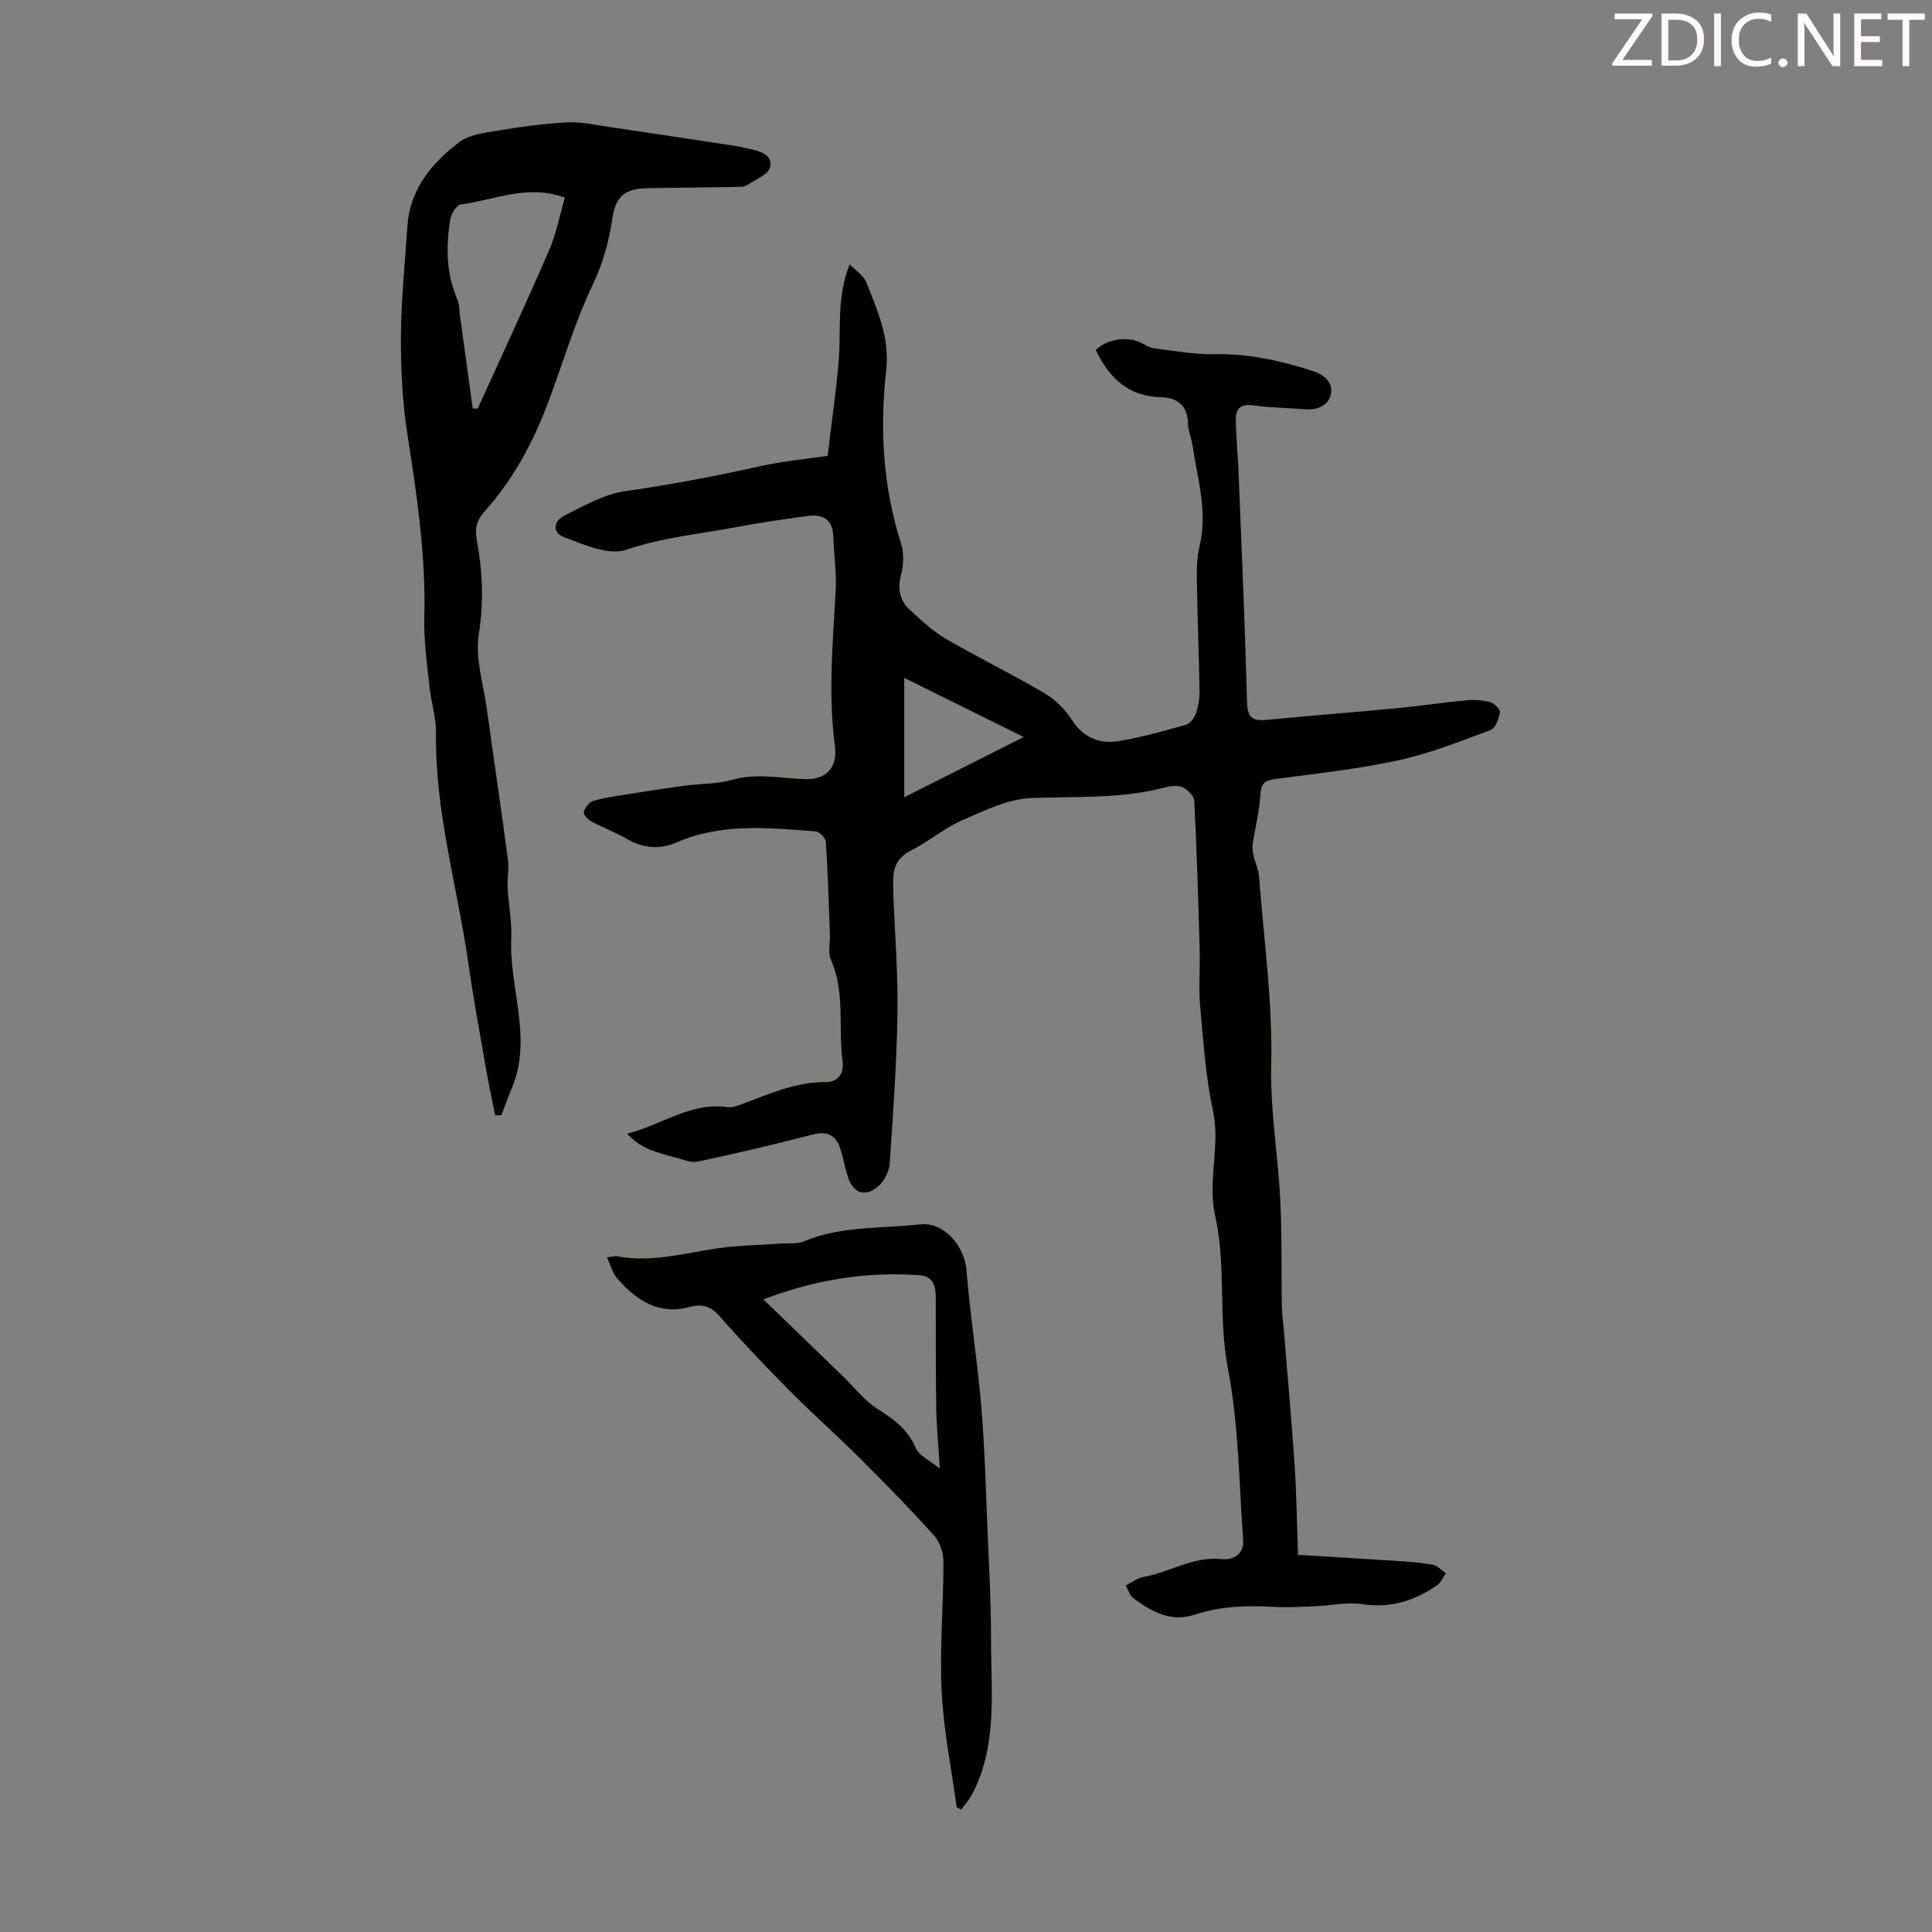 <svg enable-background="new 0 0 400 400" viewBox="0 0 400 400" xmlns="http://www.w3.org/2000/svg"><rect x="0" y="0" width="400" height="400" fill="#808080" stroke="none"/><path d="m268.75 321.91c6.51.4 13.74.82 20.97 1.3 2.34.16 4.7.33 6.99.78.96.19 1.77 1.14 2.64 1.75-.59.83-1.01 1.91-1.8 2.46-4.65 3.23-9.65 4.8-15.5 3.92-3.17-.48-6.52.31-9.8.44-2.91.11-5.83.29-8.72.12-5.52-.33-10.91-.11-16.23 1.63-4.89 1.6-8.96-.64-12.71-3.48-.69-.52-.96-1.59-1.52-2.58 1.43-.71 2.46-1.55 3.61-1.75 5.44-.93 10.27-4.3 16.11-3.71 2.59.26 4.82-.97 4.59-4.03-.87-11.82-.91-23.82-3.15-35.38-2.05-10.58-.31-21.3-2.63-31.61-1.66-7.36 1.1-14.48-.46-21.78-1.52-7.08-2.01-14.39-2.66-21.63-.35-3.88.01-7.82-.1-11.74-.29-10.27-.6-20.55-1.12-30.82-.05-1.02-1.42-2.4-2.5-2.84-1.11-.45-2.65-.17-3.91.15-8.99 2.31-18.15 1.76-27.29 2.11-4.89.19-9.82 2.64-14.47 4.67-3.66 1.6-6.79 4.35-10.38 6.14-2.84 1.41-3.81 3.48-3.78 6.37.01.78-.02 1.57.01 2.35.31 8.34 1 16.68.87 25.01-.16 10.39-.9 20.77-1.61 31.14-.11 1.6-1.06 3.53-2.25 4.6-2.79 2.5-5.32 1.61-6.44-1.96-.57-1.81-.91-3.69-1.46-5.5-.9-2.95-2.64-3.98-5.86-3.13-7.87 2.06-15.8 3.9-23.75 5.59-1.41.3-3.08-.46-4.6-.86-1.82-.47-3.65-.95-5.38-1.67-1.65-.69-3.18-1.68-4.61-3.26 7.17-1.78 13.18-6.6 20.79-5.48.91.13 1.96-.27 2.88-.61 5.65-2.06 11.15-4.63 17.38-4.58 2.7.02 3.87-1.89 3.55-4.28-.93-7.03.59-14.33-2.46-21.17-.62-1.4-.1-3.3-.16-4.97-.24-6.45-.43-12.9-.85-19.34-.05-.79-1.33-2.09-2.11-2.15-9.68-.73-19.39-1.8-28.73 2.27-3.44 1.5-6.92 1.27-10.3-.69-2.31-1.34-4.86-2.28-7.22-3.55-.76-.41-1.85-1.4-1.75-1.95.15-.88 1.01-2.06 1.83-2.33 2.09-.68 4.31-.97 6.5-1.32 4.17-.67 8.35-1.32 12.53-1.89 3.28-.44 6.7-.32 9.84-1.21 5.12-1.46 10.08-.3 15.13-.15 4.44.13 6.75-2.49 6.16-6.86-1.43-10.72-.43-21.38.16-32.07.21-3.76-.38-7.57-.5-11.36-.12-3.64-2.3-4.6-5.4-4.18-4.98.68-9.96 1.41-14.91 2.34-7.54 1.4-15.15 2.11-22.58 4.65-3.57 1.22-8.64-1.03-12.71-2.56-2.62-.99-2.48-3.33.12-4.62 3.96-1.98 8.05-4.33 12.31-4.94 9.44-1.34 18.75-3.13 28.05-5.19 4.6-1.02 9.33-1.46 13.96-2.15.79-6.68 1.74-13.17 2.28-19.69.54-6.41-.5-12.97 2.28-19.97 1.36 1.42 2.88 2.34 3.4 3.66 2.34 5.93 4.94 11.43 4.14 18.54-1.34 11.88-.64 23.95 3.09 35.61.63 1.98.53 4.45.01 6.49-.76 2.95-.28 5.36 1.87 7.32 2.31 2.1 4.63 4.31 7.3 5.87 6.74 3.92 13.77 7.35 20.49 11.3 2.23 1.31 4.28 3.35 5.68 5.52 2.47 3.83 5.89 5.09 9.98 4.38 4.6-.8 9.13-2.06 13.63-3.33.86-.24 1.74-1.39 2.07-2.31.51-1.45.79-3.06.77-4.6-.12-7.58-.44-15.17-.55-22.75-.04-2.43-.02-4.95.55-7.29 1.73-7.16-.43-13.99-1.45-20.91-.23-1.54-.92-3.05-.94-4.59-.05-3.75-2.42-5.31-5.51-5.38-6.91-.14-10.83-4.04-13.58-9.77 2.2-2.25 6.56-2.95 9.38-1.51.89.45 1.79 1.05 2.74 1.16 4.16.52 8.35 1.3 12.5 1.21 6.96-.16 13.53 1.34 20.07 3.4 2.52.79 4.55 2.36 3.96 4.98-.51 2.27-2.81 3.24-5.33 3.03-3.55-.29-7.14-.32-10.66-.81-2.54-.36-3.72.58-3.67 2.92.07 3.79.44 7.58.59 11.37.63 15.76 1.32 31.52 1.74 47.29.09 3.44 1.55 3.79 4.35 3.51 8.9-.88 17.82-1.55 26.72-2.4 4.78-.46 9.53-1.18 14.31-1.63 1.63-.15 3.36-.05 4.93.37.86.23 2.15 1.5 2.05 2.1-.23 1.34-.93 3.31-1.93 3.68-6.28 2.34-12.58 4.85-19.1 6.27-8.35 1.82-16.91 2.75-25.4 3.86-2.15.28-3.02.81-3.16 3.17-.22 3.51-1.11 6.98-1.62 10.49-.12.83.1 1.74.29 2.58.3 1.3.93 2.57 1.03 3.88.99 13.01 2.84 26.06 2.53 39.04-.22 9.41 1.37 18.48 1.86 27.72.39 7.43.22 14.88.34 22.32.02 1.44.25 2.88.37 4.32.78 9.63 1.65 19.26 2.3 28.9.39 5.92.45 11.86.69 18.22zm-81.53-156.85c8.21-4.14 16.29-8.22 24.73-12.47-8.13-4.02-16.24-8.04-24.73-12.24z" fill="#010100"/><path d="m102.52 230.91c-.64-3.22-1.34-6.42-1.9-9.65-1.26-7.24-2.6-14.47-3.64-21.74-2.27-15.88-6.93-31.42-6.71-47.67.04-3.31-1.05-6.62-1.39-9.95-.48-4.65-1.15-9.33-1.03-13.98.34-12.82-1.53-25.38-3.5-37.98-1.04-6.68-1.37-13.53-1.34-20.3.04-7.59.84-15.17 1.33-22.75.5-7.67 5.01-13.08 10.7-17.43 2.1-1.61 5.32-1.96 8.11-2.43 4.69-.79 9.44-1.44 14.19-1.69 2.83-.15 5.72.49 8.57.91 9.01 1.32 18.01 2.7 27.01 4.07.66.1 1.3.32 1.96.45 2.26.46 5.1 1.14 4.58 3.78-.3 1.53-3.06 2.66-4.83 3.8-.59.38-1.52.33-2.29.35-6.1.1-12.21.16-18.31.26-4.58.07-6.56 1.67-7.23 6.19-.72 4.87-1.97 9.39-4.15 13.96-3.69 7.72-6.09 16.04-9.11 24.08-3.12 8.32-7.26 16.08-13.25 22.73-1.58 1.75-2.01 3.53-1.59 5.81 1.2 6.48 1.5 12.85.43 19.56-.8 4.97.96 10.37 1.68 15.57 1.43 10.4 2.98 20.78 4.36 31.18.25 1.86-.18 3.8-.08 5.69.19 3.52.91 7.05.76 10.55-.46 10.35 4.49 20.68.11 31.03-.78 1.83-1.43 3.72-2.14 5.58-.45 0-.87.01-1.3.02zm14.43-189.99c-7.77-2.85-14.61.51-21.58 1.42-.88.12-1.99 2.03-2.18 3.24-.86 5.57-.82 11.11 1.51 16.44.42.97.37 2.15.52 3.24.89 6.44 1.77 12.88 2.65 19.32.35 0 .69.01 1.04.01 4.95-10.91 10.01-21.77 14.77-32.76 1.49-3.41 2.18-7.17 3.27-10.91z" fill="#010100"/><path d="m198.07 374.18c-1.09-8.01-2.72-15.99-3.11-24.03-.43-8.91.38-17.88.37-26.82 0-1.82-.73-4.06-1.92-5.39-4.92-5.47-10.08-10.74-15.3-15.94-4.81-4.8-9.91-9.32-14.7-14.14-4.94-4.98-9.79-10.07-14.41-15.34-1.85-2.11-3.7-2.61-6.2-1.93-6.43 1.75-11.03-1.39-14.99-5.87-.96-1.09-1.35-2.7-2.16-4.4 1.06-.12 1.59-.31 2.08-.22 7.13 1.35 13.97-.66 20.92-1.66 4.33-.62 8.74-.66 13.11-.97 1.56-.11 3.27.13 4.64-.45 7.75-3.27 16.05-2.62 24.11-3.53 4.91-.55 9.18 4.48 9.58 9.42.76 9.44 2.28 18.81 3.07 28.25.72 8.56.94 17.16 1.3 25.74.31 7.46.73 14.93.72 22.4-.02 10.82 1.41 21.87-3.85 32.07-.61 1.18-1.53 2.19-2.31 3.28-.31-.17-.63-.32-.95-.47zm-40.01-105.15c5.61 5.42 11 10.63 16.39 15.85 2.41 2.33 4.53 5.13 7.31 6.88 3.37 2.12 6.23 4.24 7.86 8.08.65 1.53 2.77 2.44 4.96 4.23-.31-5.01-.68-8.79-.74-12.57-.12-7.57-.09-15.14-.1-22.71 0-2.44-.42-4.56-3.43-4.77-10.94-.77-21.52.89-32.25 5.01z" fill="#010100"/><g fill="#fcfafa"><path d="m342.2 3.2-6.3 9.2h6.1v1.2h-8.2v-.5l6.2-9.1h-5.7v-1.2h7.8v.4z"/><path d="m344 13.7v-10.9h3.1c1.6 0 3 .5 4.1 1.4 1.1 1 1.6 2.2 1.6 3.9s-.5 3-1.6 4-2.5 1.5-4.2 1.5h-3zm1.4-9.6v8.4h1.6c1.4 0 2.5-.4 3.2-1.1.8-.8 1.2-1.8 1.2-3.2s-.4-2.4-1.2-3.1-1.8-1-3.1-1z"/><path d="m356.3 2.8v10.9h-1.4v-10.9z"/><path d="m366.6 13.2c-.8.4-1.8.6-3 .6-1.6 0-2.8-.5-3.7-1.5s-1.4-2.3-1.4-3.9c0-1.7.5-3.2 1.6-4.2s2.4-1.6 4-1.6c1 0 1.9.1 2.6.4v1.5c-.8-.4-1.6-.6-2.6-.6-1.2 0-2.2.4-3 1.2s-1.1 1.9-1.1 3.3c0 1.3.4 2.3 1.1 3.1s1.6 1.1 2.8 1.1c1.1 0 2-.2 2.8-.7v1.3z"/><path d="m368.2 13c0-.3.1-.5.3-.6.2-.2.4-.3.6-.3.3 0 .5.1.7.3s.3.4.3.6-.1.5-.3.6c-.2.2-.4.3-.7.3s-.5-.1-.6-.3c-.2-.2-.3-.4-.3-.6z"/><path d="m381.1 13.7h-1.7l-5.5-8.4c-.2-.2-.3-.5-.4-.7 0 .2.1.8.1 1.5v7.6h-1.4v-10.9h1.8l5.3 8.3c.3.4.4.6.4.8 0-.3-.1-.8-.1-1.6v-7.5h1.4v10.9z"/><path d="m389.7 13.7h-5.8v-10.9h5.6v1.2h-4.2v3.5h3.9v1.2h-3.9v3.7h4.4z"/><path d="m398.4 4.1h-3.1v9.6h-1.4v-9.6h-3.1v-1.3h7.7v1.3z"/></g></svg>